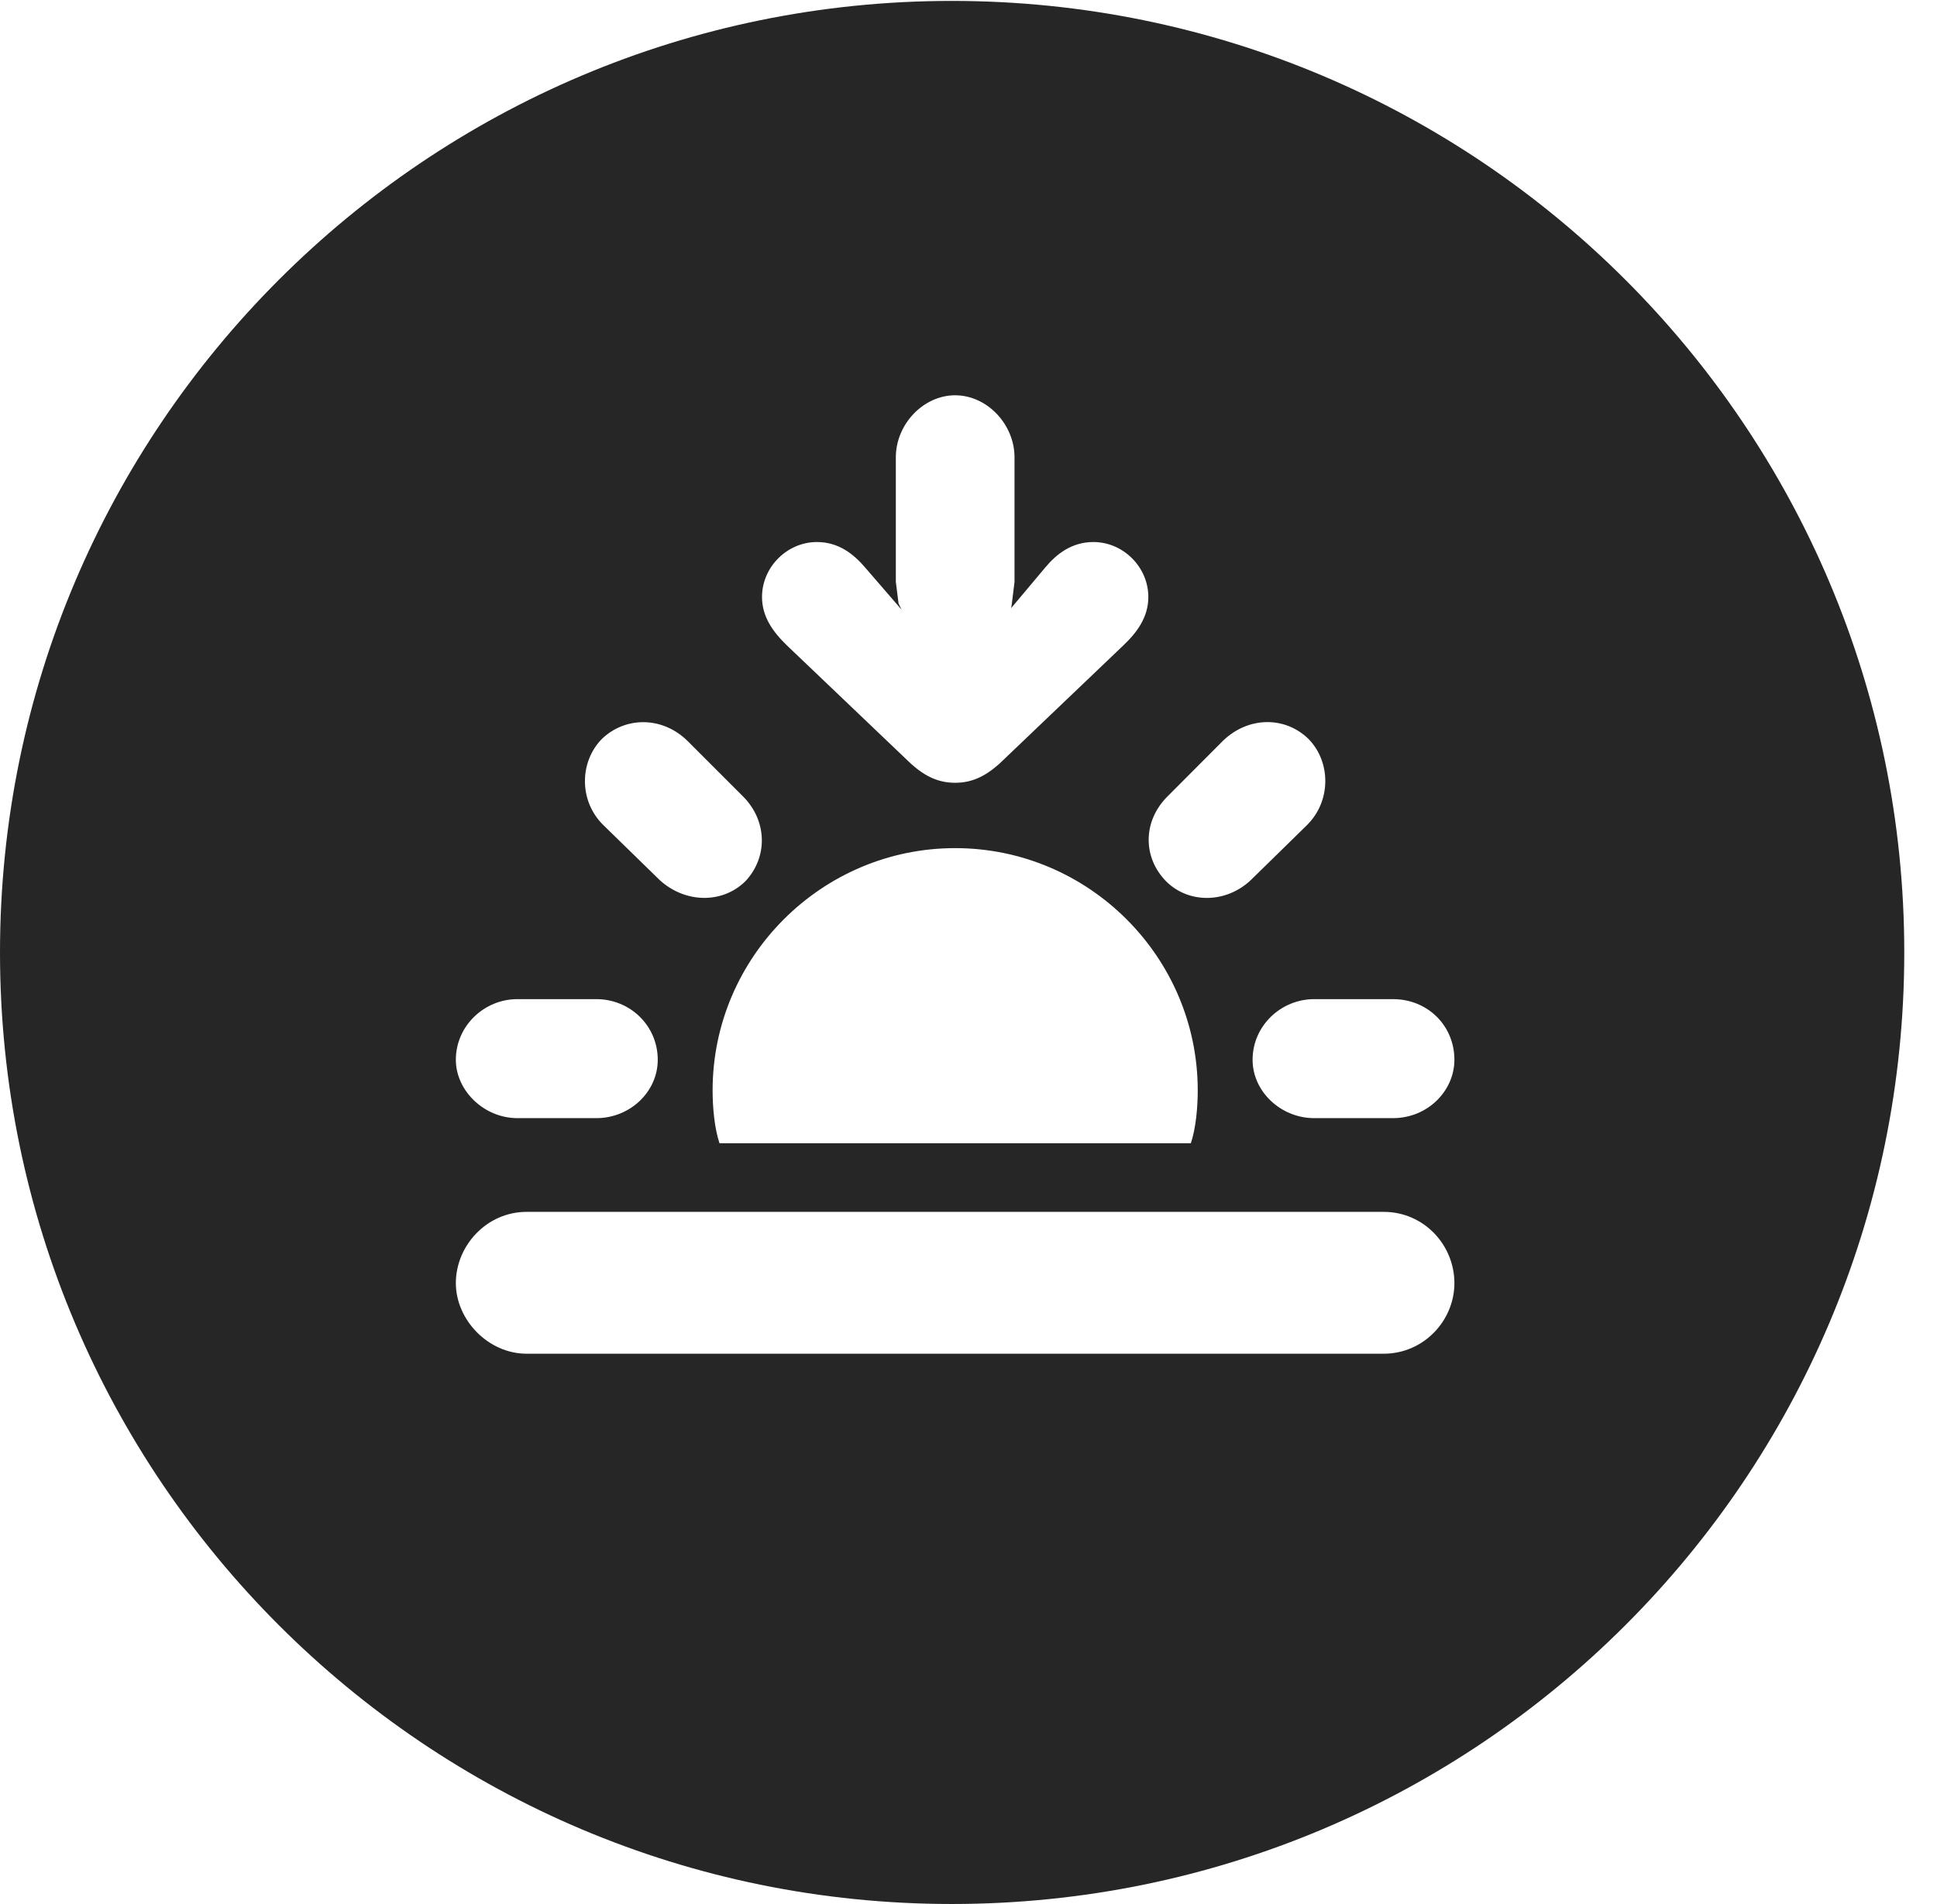 <?xml version="1.0" encoding="UTF-8"?>
<!--Generator: Apple Native CoreSVG 326-->
<!DOCTYPE svg PUBLIC "-//W3C//DTD SVG 1.1//EN" "http://www.w3.org/Graphics/SVG/1.1/DTD/svg11.dtd">
<svg version="1.1" xmlns="http://www.w3.org/2000/svg" xmlns:xlink="http://www.w3.org/1999/xlink"
       viewBox="0 0 21.365 21.006">
       <g>
              <rect height="21.006" opacity="0" width="21.365" x="0" y="0" />
              <path d="M21.004 10.508C21.004 16.304 16.302 21.006 10.498 21.006C4.704 21.006 0 16.304 0 10.508C0 4.714 4.704 0.01 10.498 0.01C16.302 0.01 21.004 4.714 21.004 10.508ZM5.809 13.37C5.367 13.37 5.028 13.744 5.028 14.156C5.028 14.561 5.384 14.935 5.809 14.935L15.262 14.935C15.704 14.935 16.042 14.569 16.042 14.156C16.042 13.736 15.706 13.37 15.262 13.37ZM7.86 12.03C7.86 12.221 7.881 12.449 7.936 12.613L13.135 12.613C13.19 12.449 13.211 12.221 13.211 12.03C13.211 10.559 12.009 9.357 10.535 9.357C9.064 9.357 7.86 10.559 7.86 12.03ZM5.707 11.023C5.34 11.023 5.028 11.319 5.028 11.692C5.028 12.034 5.34 12.336 5.707 12.336L6.577 12.336C6.951 12.336 7.255 12.044 7.255 11.692C7.255 11.317 6.951 11.023 6.577 11.023ZM14.496 11.023C14.129 11.023 13.816 11.317 13.816 11.692C13.816 12.044 14.129 12.336 14.496 12.336L15.364 12.336C15.748 12.336 16.042 12.034 16.042 11.692C16.042 11.317 15.748 11.023 15.364 11.023ZM6.638 8.153C6.391 8.405 6.383 8.837 6.655 9.103L7.278 9.711C7.555 9.963 7.964 9.975 8.221 9.723C8.471 9.458 8.464 9.057 8.197 8.788L7.581 8.172C7.302 7.9 6.895 7.905 6.638 8.153ZM13.49 8.172L12.876 8.788C12.605 9.059 12.602 9.458 12.862 9.723C13.112 9.973 13.524 9.966 13.795 9.711L14.416 9.103C14.685 8.837 14.68 8.405 14.433 8.153C14.175 7.9 13.769 7.903 13.49 8.172ZM9.881 5.045L9.881 6.42L9.911 6.658L9.944 6.726L9.544 6.263C9.416 6.113 9.25 5.98 9.011 5.98C8.68 5.98 8.405 6.258 8.405 6.586C8.405 6.805 8.526 6.972 8.68 7.121L10.05 8.428C10.211 8.572 10.358 8.636 10.535 8.636C10.712 8.636 10.859 8.572 11.021 8.428L12.39 7.121C12.547 6.972 12.666 6.805 12.666 6.586C12.666 6.258 12.391 5.98 12.06 5.98C11.821 5.98 11.652 6.113 11.529 6.261L11.153 6.709L11.16 6.665L11.19 6.42L11.19 5.045C11.19 4.682 10.888 4.361 10.535 4.361C10.183 4.361 9.881 4.682 9.881 5.045Z"
                     fill="currentColor" fill-opacity="0.85" />
       </g>
</svg>